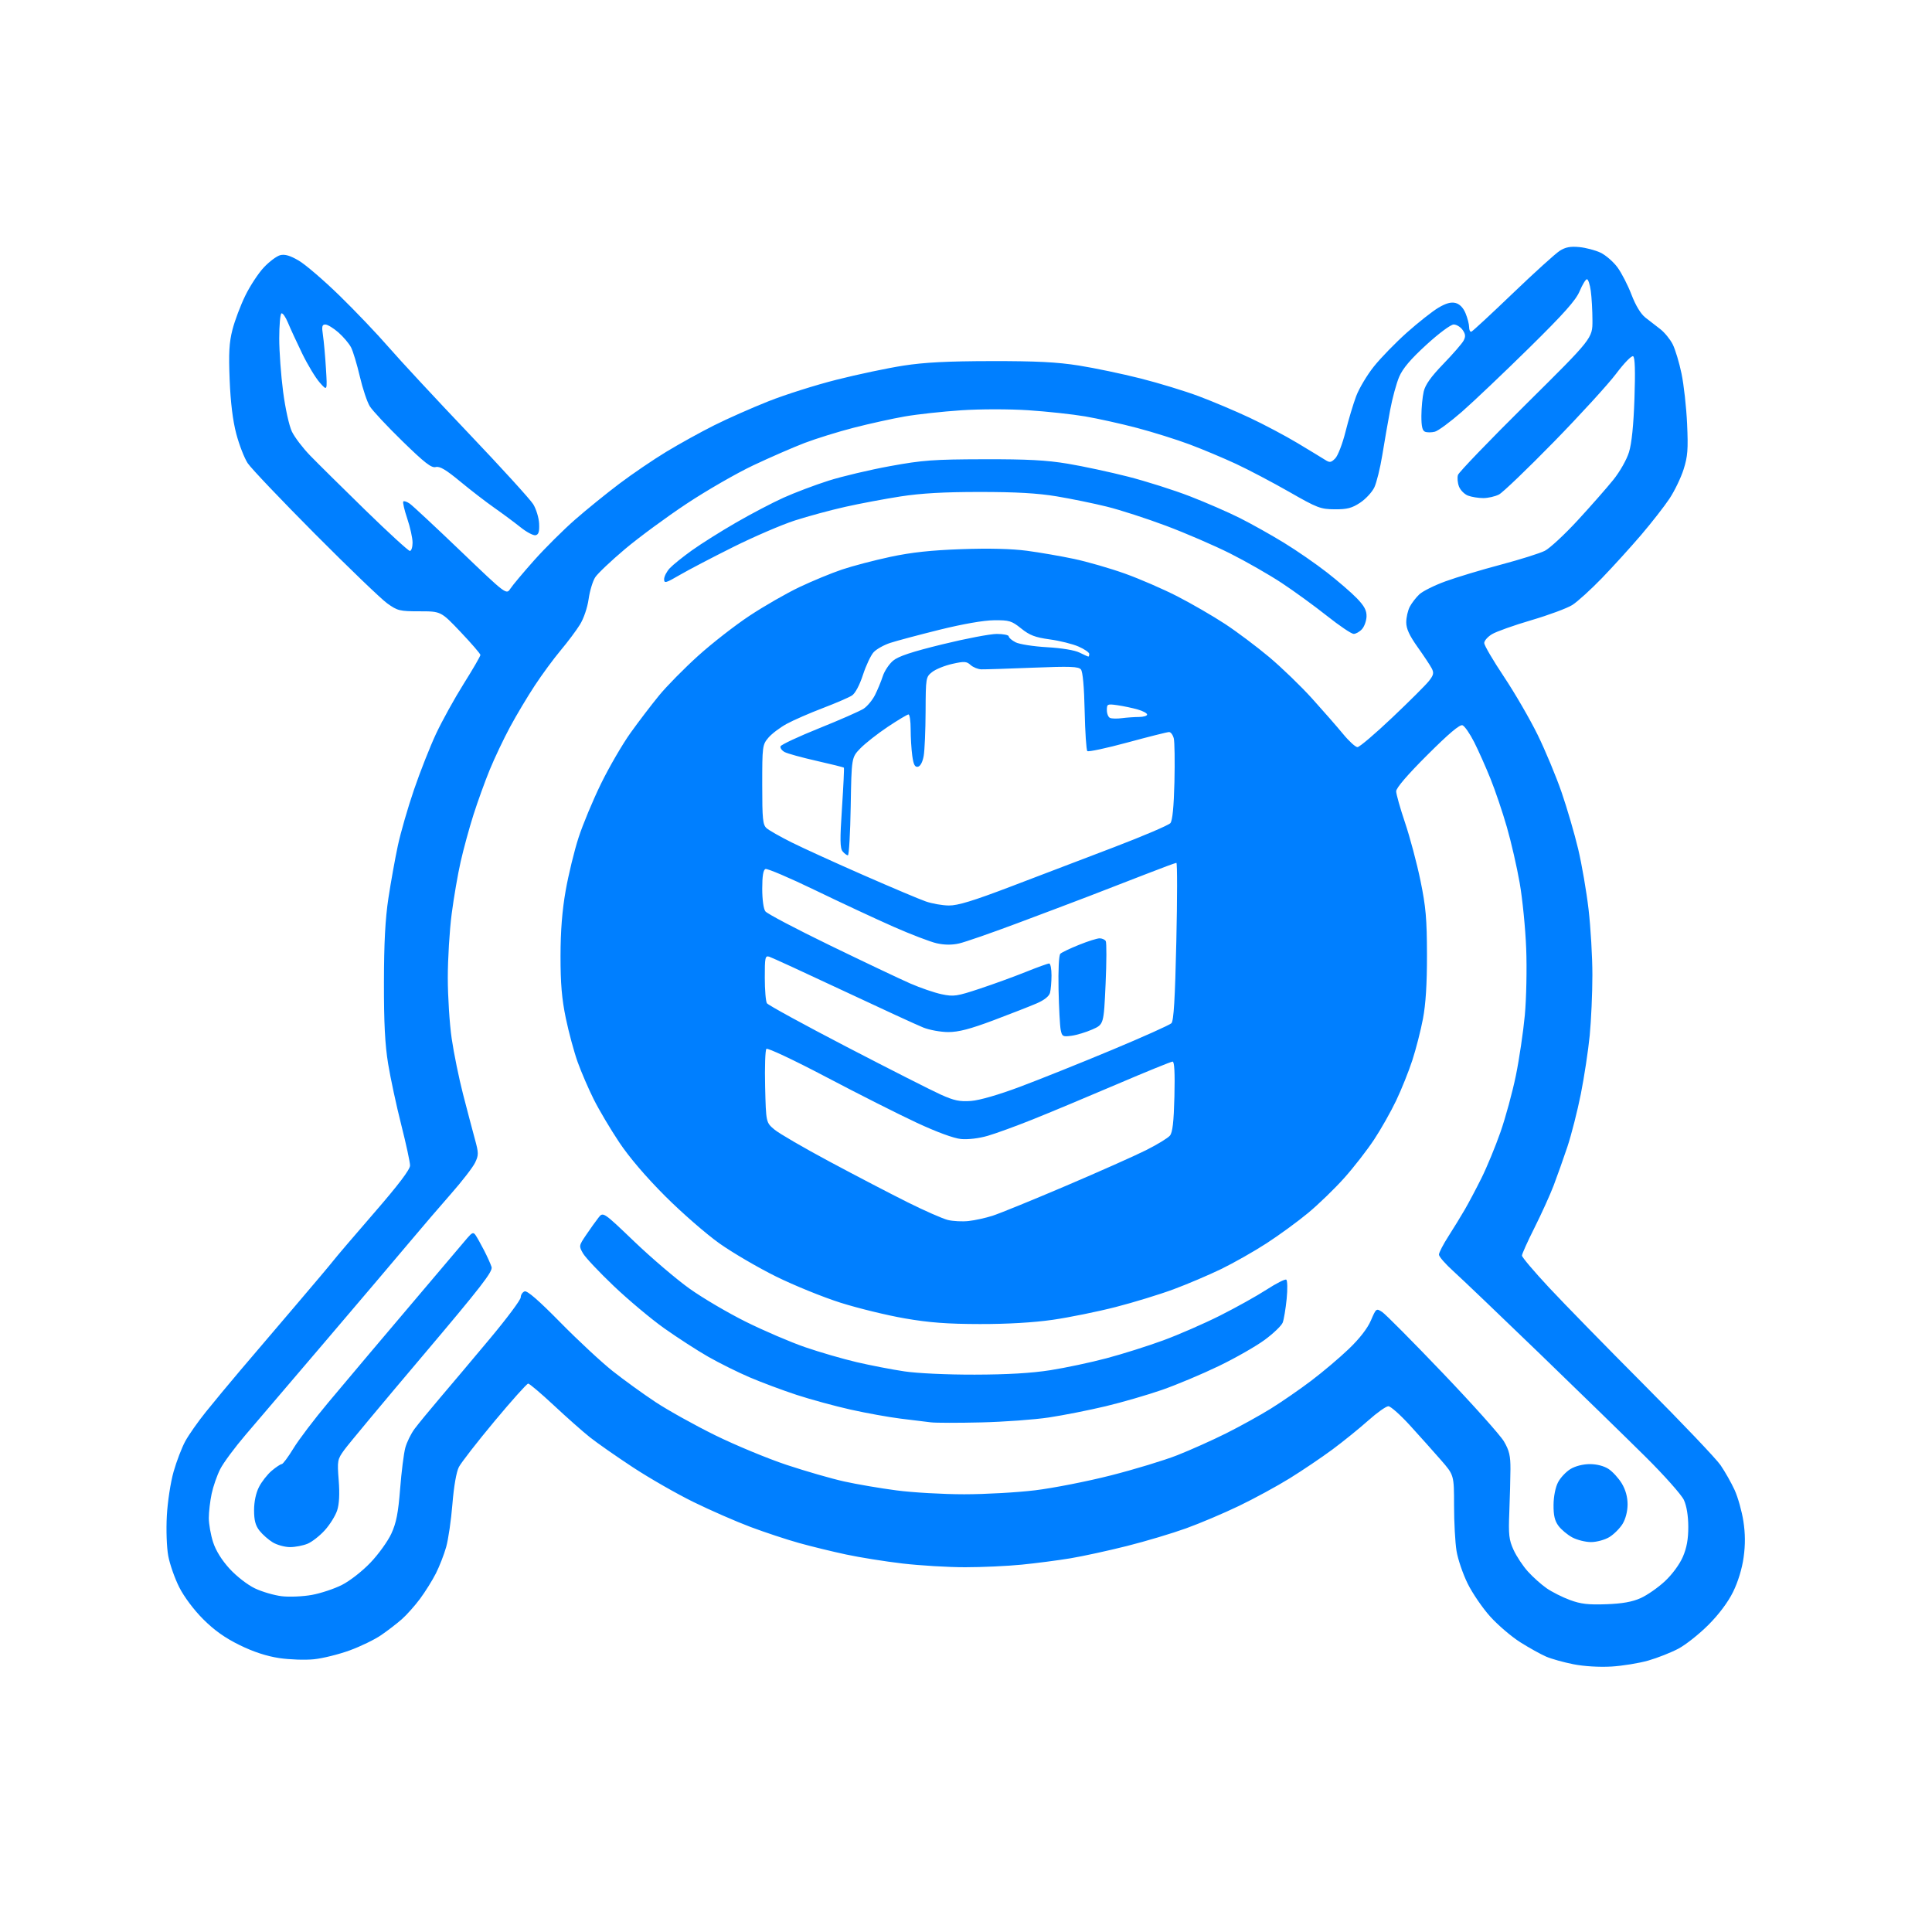<?xml version="1.0"?>
<svg width="768" height="768" xmlns="http://www.w3.org/2000/svg" xmlns:svg="http://www.w3.org/2000/svg" version="1.1">
 <title id="titleID">Design an SVG logo for a personal toolkit website. The logo should primarily feature shades of blue and visually represent a blend of technology, code, and knowledge. It needs to be clean, modern, and versatile, symbolizing a hub for AI, open-source projects, and a knowledge base.</title>
 <desc id="descID">AI-generated SVG illustration: Design an SVG logo for a personal toolkit website. The logo should primarily feature shades of blue and visually represent a blend of technology, code, and knowledge. It needs to be clean, modern, and versatile, symbolizing a hub for AI, open-source projects, and a knowledge base., created on https://svgstud.io</desc>
 <g class="layer">
  <title>Layer 1</title>
  <path d="m640.5,662.48c-4.72,0.28 -10.87,-0.09 -15,-0.91c-3.85,-0.75 -8.75,-2.12 -10.89,-3.04c-2.13,-0.92 -6.74,-3.48 -10.24,-5.69c-3.5,-2.2 -8.86,-6.78 -11.93,-10.17c-3.06,-3.38 -7.12,-9.31 -9.02,-13.16c-1.9,-3.86 -3.9,-9.71 -4.43,-13.01c-0.54,-3.3 -0.98,-11.43 -0.98,-18.07c-0.01,-12.08 -0.01,-12.08 -5.26,-18.09c-2.89,-3.31 -8.39,-9.47 -12.23,-13.68c-3.84,-4.21 -7.72,-7.66 -8.62,-7.66c-0.91,0 -4.52,2.56 -8.02,5.69c-3.51,3.13 -9.88,8.28 -14.16,11.46c-4.28,3.17 -11.93,8.34 -17,11.48c-5.07,3.14 -14.17,8.09 -20.22,11c-6.05,2.91 -15.5,6.92 -21,8.9c-5.5,1.99 -16.07,5.15 -23.5,7.02c-7.43,1.87 -17.55,4.08 -22.5,4.9c-4.95,0.82 -13.66,1.96 -19.36,2.52c-5.69,0.57 -15.82,1.03 -22.5,1.03c-6.68,0 -17.86,-0.67 -24.84,-1.48c-6.98,-0.82 -17.1,-2.43 -22.49,-3.59c-5.4,-1.15 -13.8,-3.2 -18.67,-4.56c-4.87,-1.35 -13.55,-4.23 -19.3,-6.38c-5.74,-2.16 -15.93,-6.61 -22.64,-9.9c-6.71,-3.29 -17.6,-9.53 -24.2,-13.87c-6.6,-4.34 -14.28,-9.71 -17.07,-11.94c-2.79,-2.22 -9.23,-7.92 -14.3,-12.66c-5.08,-4.74 -9.66,-8.62 -10.17,-8.62c-0.51,0 -6.55,6.74 -13.41,14.98c-6.87,8.24 -13.22,16.42 -14.13,18.17c-1.01,1.96 -2,7.65 -2.58,14.77c-0.51,6.37 -1.63,14.04 -2.48,17.04c-0.84,3 -2.68,7.71 -4.07,10.46c-1.39,2.75 -4.22,7.28 -6.28,10.07c-2.07,2.79 -5.35,6.48 -7.29,8.18c-1.94,1.71 -5.63,4.55 -8.2,6.31c-2.56,1.77 -8.19,4.5 -12.52,6.08c-4.33,1.58 -10.72,3.16 -14.2,3.52c-3.48,0.36 -9.7,0.14 -13.81,-0.47c-5.01,-0.76 -10.22,-2.46 -15.73,-5.16c-5.81,-2.85 -10.08,-5.88 -14.5,-10.3c-3.71,-3.71 -7.59,-8.89 -9.52,-12.71c-1.78,-3.54 -3.75,-9.14 -4.36,-12.44c-0.63,-3.4 -0.87,-10.33 -0.56,-16c0.3,-5.53 1.5,-13.35 2.69,-17.5c1.17,-4.12 3.26,-9.56 4.63,-12.08c1.37,-2.52 5.05,-7.76 8.18,-11.65c3.12,-3.89 9.28,-11.31 13.68,-16.5c4.4,-5.18 14.08,-16.54 21.5,-25.23c7.42,-8.69 14.4,-16.97 15.5,-18.4c1.1,-1.44 8.41,-10 16.25,-19.04c9.67,-11.15 14.25,-17.2 14.25,-18.8c0,-1.3 -1.58,-8.58 -3.5,-16.17c-1.93,-7.6 -4.27,-18.5 -5.21,-24.22c-1.25,-7.64 -1.7,-16.26 -1.67,-32.41c0.02,-15.72 0.53,-25.28 1.78,-33.5c0.96,-6.32 2.65,-15.71 3.75,-20.85c1.1,-5.14 3.99,-15.16 6.43,-22.27c2.43,-7.11 6.37,-17.09 8.75,-22.19c2.39,-5.09 7.33,-14.04 11,-19.89c3.67,-5.84 6.66,-11 6.64,-11.46c-0.02,-0.46 -3.55,-4.55 -7.85,-9.09c-7.83,-8.25 -7.83,-8.25 -16.32,-8.25c-7.95,0 -8.79,-0.21 -12.9,-3.17c-2.42,-1.74 -15.33,-14.15 -28.7,-27.59c-13.36,-13.43 -25.39,-26.08 -26.73,-28.1c-1.34,-2.03 -3.38,-7.28 -4.54,-11.66c-1.4,-5.31 -2.28,-12.49 -2.64,-21.48c-0.43,-10.68 -0.2,-14.85 1.12,-19.97c0.91,-3.56 3.2,-9.63 5.09,-13.5c1.89,-3.87 5.21,-8.93 7.39,-11.24c2.18,-2.32 5.11,-4.5 6.52,-4.86c1.83,-0.45 3.92,0.16 7.32,2.15c2.63,1.53 9.89,7.76 16.15,13.85c6.26,6.09 15.08,15.35 19.61,20.57c4.53,5.22 18.83,20.62 31.77,34.22c12.95,13.6 24.51,26.29 25.7,28.21c1.18,1.92 2.24,5.4 2.35,7.74c0.14,3.21 -0.21,4.34 -1.42,4.59c-0.89,0.18 -3.59,-1.25 -6,-3.19c-2.42,-1.93 -7.09,-5.4 -10.39,-7.71c-3.3,-2.31 -9.41,-7.02 -13.59,-10.48c-5.67,-4.69 -8.12,-6.14 -9.71,-5.72c-1.69,0.44 -4.38,-1.65 -13.2,-10.25c-6.1,-5.94 -11.95,-12.21 -13.01,-13.92c-1.05,-1.71 -2.84,-7.05 -3.96,-11.86c-1.12,-4.81 -2.69,-10 -3.48,-11.54c-0.8,-1.54 -3.06,-4.21 -5.03,-5.94c-1.98,-1.73 -4.31,-3.15 -5.19,-3.15c-1.31,0 -1.48,0.76 -0.95,4.25c0.35,2.34 0.89,8.3 1.19,13.25c0.55,9 0.55,9 -2.46,5.59c-1.66,-1.87 -4.79,-7.04 -6.96,-11.5c-2.16,-4.45 -4.72,-9.99 -5.68,-12.31c-0.96,-2.33 -2.14,-3.99 -2.61,-3.69c-0.47,0.29 -0.86,4.75 -0.86,9.92c0,5.16 0.69,14.7 1.54,21.19c0.88,6.71 2.39,13.56 3.5,15.87c1.08,2.24 4.34,6.52 7.23,9.5c2.9,2.99 12.76,12.74 21.92,21.68c9.17,8.94 17.15,16.25 17.74,16.25c0.59,0 1.07,-1.49 1.07,-3.31c0,-1.81 -0.95,-6.11 -2.11,-9.55c-1.16,-3.44 -1.87,-6.5 -1.57,-6.8c0.3,-0.3 1.47,0.1 2.59,0.88c1.12,0.79 10.21,9.26 20.21,18.84c18.16,17.4 18.16,17.4 19.77,14.92c0.89,-1.36 5.16,-6.45 9.49,-11.31c4.34,-4.86 11.63,-12.1 16.2,-16.1c4.57,-4 12.5,-10.43 17.62,-14.29c5.11,-3.86 13.52,-9.58 18.67,-12.7c5.15,-3.12 13.7,-7.85 19,-10.5c5.3,-2.66 15.03,-6.97 21.63,-9.58c6.6,-2.62 18.8,-6.48 27.11,-8.57c8.31,-2.1 20.24,-4.62 26.5,-5.59c8.4,-1.3 17.56,-1.77 34.89,-1.8c17.91,-0.03 26.2,0.39 34.86,1.76c6.25,0.99 17.27,3.3 24.5,5.13c7.23,1.82 17.64,5 23.14,7.06c5.5,2.06 14.6,5.9 20.23,8.55c5.63,2.64 14.18,7.17 19,10.06c4.82,2.89 9.75,5.89 10.95,6.65c1.92,1.23 2.41,1.16 4.09,-0.52c1.04,-1.04 2.88,-5.78 4.07,-10.53c1.18,-4.74 3.1,-11.13 4.25,-14.2c1.15,-3.07 4.31,-8.38 7.03,-11.79c2.72,-3.42 8.65,-9.5 13.16,-13.53c4.52,-4.02 10.14,-8.45 12.49,-9.85c2.99,-1.78 5.02,-2.35 6.81,-1.9c1.65,0.42 3.06,1.85 3.99,4.07c0.78,1.89 1.43,4.39 1.43,5.55c0,1.16 0.41,1.97 0.91,1.78c0.51,-0.18 7.93,-7.06 16.5,-15.28c8.57,-8.22 16.95,-15.81 18.63,-16.87c2.26,-1.44 4.24,-1.81 7.75,-1.47c2.59,0.25 6.4,1.25 8.46,2.23c2.06,0.98 5.08,3.61 6.72,5.83c1.64,2.23 4.15,7.12 5.58,10.87c1.65,4.31 3.68,7.65 5.51,9.09c1.6,1.25 4.28,3.33 5.96,4.62c1.67,1.3 3.88,4 4.9,6c1.01,2.01 2.6,7.25 3.51,11.65c0.92,4.4 1.92,13.4 2.22,20c0.46,10.15 0.24,12.94 -1.4,18.1c-1.07,3.36 -3.6,8.59 -5.61,11.62c-2.01,3.03 -7.07,9.51 -11.24,14.4c-4.17,4.88 -11.21,12.63 -15.64,17.22c-4.44,4.58 -9.73,9.38 -11.76,10.66c-2.04,1.28 -9.36,4 -16.27,6.03c-6.92,2.03 -13.96,4.54 -15.65,5.57c-1.7,1.03 -3.08,2.61 -3.08,3.51c0,0.9 3.53,6.93 7.85,13.4c4.31,6.47 10.35,16.88 13.41,23.13c3.06,6.25 7.34,16.54 9.52,22.86c2.17,6.32 5.13,16.45 6.57,22.5c1.44,6.05 3.3,16.85 4.13,23.99c0.84,7.15 1.52,18.88 1.52,26.08c0,7.2 -0.48,18 -1.06,24.01c-0.59,6 -2.18,16.49 -3.53,23.29c-1.36,6.8 -3.77,16.25 -5.35,21c-1.59,4.75 -4.05,11.67 -5.46,15.38c-1.42,3.72 -4.84,11.25 -7.59,16.74c-2.76,5.48 -5.01,10.49 -5.01,11.12c0,0.64 4.84,6.35 10.75,12.69c5.91,6.34 22.95,23.78 37.87,38.75c14.91,14.96 28.56,29.3 30.32,31.86c1.76,2.56 4.27,7 5.59,9.87c1.31,2.87 2.88,8.44 3.49,12.38c0.77,5 0.8,9.36 0.1,14.41c-0.61,4.45 -2.23,9.75 -4.19,13.73c-2.01,4.09 -5.64,8.93 -9.81,13.11c-3.64,3.65 -9,7.9 -11.9,9.44c-2.91,1.55 -8.31,3.68 -12,4.74c-3.7,1.06 -10.32,2.13 -14.72,2.39zm-2,-24.77c6.45,-0.24 10.33,-0.93 13.72,-2.45c2.59,-1.17 6.93,-4.19 9.64,-6.73c2.87,-2.68 5.83,-6.71 7.1,-9.66c1.55,-3.6 2.17,-7.05 2.16,-11.97c-0.02,-4.38 -0.65,-8.26 -1.75,-10.65c-0.96,-2.06 -7.86,-9.83 -15.35,-17.25c-7.48,-7.42 -26.42,-25.88 -42.07,-41c-15.66,-15.12 -31.05,-29.83 -34.21,-32.68c-3.16,-2.84 -5.74,-5.81 -5.74,-6.59c0,-0.78 1.7,-4.08 3.79,-7.32c2.08,-3.25 5,-8.01 6.48,-10.57c1.49,-2.56 4.47,-8.18 6.62,-12.5c2.15,-4.31 5.56,-12.57 7.58,-18.34c2.01,-5.77 4.76,-15.87 6.11,-22.44c1.34,-6.56 2.94,-17.36 3.56,-24c0.61,-6.63 0.86,-18.58 0.54,-26.56c-0.31,-7.98 -1.47,-19.68 -2.58,-26c-1.1,-6.32 -3.4,-16.34 -5.11,-22.25c-1.7,-5.92 -4.62,-14.54 -6.49,-19.17c-1.86,-4.63 -4.78,-11.18 -6.48,-14.55c-1.7,-3.36 -3.79,-6.39 -4.65,-6.72c-1.07,-0.41 -5.41,3.25 -13.96,11.78c-7.89,7.87 -12.41,13.13 -12.41,14.45c0,1.14 1.59,6.77 3.53,12.51c1.94,5.75 4.69,16.07 6.11,22.95c2.16,10.5 2.57,15.21 2.6,29.5c0.02,11.61 -0.49,19.69 -1.6,25.5c-0.89,4.68 -2.79,12.1 -4.23,16.5c-1.43,4.4 -4.32,11.6 -6.42,16c-2.1,4.4 -6.04,11.38 -8.77,15.5c-2.72,4.12 -8.04,10.98 -11.83,15.22c-3.79,4.25 -10.27,10.52 -14.39,13.94c-4.12,3.42 -11.55,8.84 -16.5,12.05c-4.95,3.22 -13.05,7.81 -18,10.22c-4.95,2.4 -13.5,6.04 -19,8.08c-5.5,2.04 -15.85,5.22 -23,7.05c-7.15,1.84 -18.4,4.12 -25,5.08c-7.76,1.11 -18.01,1.71 -29,1.69c-12.93,-0.02 -20.08,-0.56 -29.85,-2.25c-7.06,-1.22 -18.54,-4.02 -25.5,-6.22c-6.96,-2.2 -18.5,-6.89 -25.65,-10.42c-7.15,-3.53 -17.27,-9.45 -22.5,-13.15c-5.23,-3.71 -14.92,-12.15 -21.54,-18.76c-7.64,-7.64 -14.34,-15.48 -18.34,-21.48c-3.46,-5.19 -8,-12.84 -10.08,-17c-2.08,-4.15 -4.96,-10.82 -6.4,-14.82c-1.43,-3.99 -3.56,-11.87 -4.73,-17.5c-1.6,-7.73 -2.11,-13.78 -2.1,-24.73c0.02,-10.02 0.65,-18.05 2.05,-26c1.12,-6.32 3.41,-15.77 5.11,-21c1.69,-5.23 5.72,-14.9 8.95,-21.5c3.23,-6.6 8.51,-15.68 11.73,-20.18c3.22,-4.5 8.33,-11.19 11.35,-14.87c3.02,-3.69 10,-10.77 15.5,-15.74c5.5,-4.97 14.7,-12.14 20.45,-15.94c5.74,-3.8 14.64,-8.91 19.78,-11.36c5.14,-2.44 12.78,-5.6 16.98,-7.01c4.2,-1.41 12.85,-3.68 19.22,-5.04c8.4,-1.79 16.15,-2.63 28.29,-3.06c10.93,-0.39 19.95,-0.16 26,0.64c5.11,0.68 13.55,2.14 18.78,3.25c5.23,1.11 14.29,3.73 20.15,5.82c5.85,2.09 15.26,6.17 20.89,9.06c5.64,2.9 14.12,7.81 18.86,10.92c4.73,3.1 12.65,9.05 17.6,13.2c4.95,4.16 12.61,11.55 17.02,16.43c4.42,4.89 9.97,11.24 12.35,14.13c2.37,2.89 4.96,5.25 5.74,5.25c0.79,0 7.01,-5.29 13.82,-11.75c6.82,-6.46 13.4,-13.02 14.61,-14.57c1.84,-2.34 2.02,-3.2 1.08,-5c-0.62,-1.2 -3.16,-5.02 -5.63,-8.49c-3.25,-4.58 -4.49,-7.28 -4.49,-9.8c0,-1.92 0.63,-4.7 1.4,-6.19c0.78,-1.48 2.5,-3.71 3.82,-4.95c1.33,-1.24 6,-3.57 10.38,-5.16c4.38,-1.6 14.25,-4.58 21.93,-6.61c7.69,-2.04 15.59,-4.53 17.57,-5.53c1.97,-1.01 7.86,-6.47 13.08,-12.14c5.22,-5.67 11.57,-12.89 14.11,-16.05c2.62,-3.24 5.33,-8.02 6.25,-11c1.08,-3.48 1.82,-10.72 2.18,-21.37c0.37,-10.9 0.21,-16.32 -0.52,-16.76c-0.6,-0.38 -3.57,2.67 -6.8,6.97c-3.16,4.19 -14.3,16.38 -24.75,27.08c-10.46,10.7 -20.26,20.1 -21.78,20.89c-1.52,0.79 -4.34,1.43 -6.26,1.43c-1.91,0 -4.64,-0.44 -6.06,-0.98c-1.42,-0.54 -3.04,-2.18 -3.59,-3.63c-0.56,-1.46 -0.73,-3.53 -0.4,-4.59c0.34,-1.06 12.51,-13.72 27.05,-28.12c26.43,-26.18 26.43,-26.18 26.41,-33.29c-0.01,-3.91 -0.31,-9.2 -0.66,-11.75c-0.35,-2.55 -1.04,-4.64 -1.53,-4.64c-0.5,0 -1.8,2.14 -2.9,4.75c-1.54,3.65 -6.2,8.89 -20.21,22.68c-10.02,9.86 -21.99,21.23 -26.61,25.27c-4.61,4.03 -9.45,7.6 -10.75,7.92c-1.29,0.33 -3.03,0.34 -3.86,0.02c-1.1,-0.42 -1.49,-2.12 -1.48,-6.36c0.02,-3.18 0.43,-7.51 0.92,-9.62c0.63,-2.73 2.88,-5.89 7.82,-11c3.81,-3.94 7.43,-8.1 8.04,-9.26c0.86,-1.62 0.77,-2.58 -0.4,-4.25c-0.83,-1.18 -2.43,-2.15 -3.55,-2.15c-1.15,0 -5.87,3.5 -10.84,8.05c-6.25,5.71 -9.39,9.4 -10.82,12.75c-1.1,2.58 -2.72,8.52 -3.59,13.2c-0.88,4.68 -2.28,12.73 -3.12,17.91c-0.84,5.17 -2.27,10.95 -3.16,12.83c-0.9,1.89 -3.44,4.64 -5.65,6.1c-3.28,2.16 -5.15,2.65 -10.1,2.62c-5.64,-0.04 -6.92,-0.52 -18.07,-6.91c-6.6,-3.77 -16.12,-8.78 -21.15,-11.13c-5.03,-2.34 -13.36,-5.84 -18.5,-7.76c-5.14,-1.93 -14.53,-4.87 -20.85,-6.54c-6.32,-1.67 -15.62,-3.73 -20.66,-4.59c-5.04,-0.86 -15.16,-1.95 -22.5,-2.44c-7.69,-0.5 -19.02,-0.5 -26.74,0.01c-7.36,0.49 -17.45,1.59 -22.4,2.45c-4.96,0.86 -14.1,2.88 -20.32,4.48c-6.22,1.6 -15.03,4.34 -19.59,6.08c-4.56,1.75 -13.72,5.74 -20.35,8.87c-6.64,3.14 -18.57,10 -26.5,15.26c-7.94,5.26 -18.96,13.37 -24.49,18.02c-5.52,4.66 -10.85,9.7 -11.84,11.21c-0.98,1.5 -2.17,5.41 -2.63,8.68c-0.48,3.41 -1.95,7.73 -3.45,10.14c-1.43,2.32 -4.87,6.91 -7.64,10.21c-2.77,3.3 -7.41,9.6 -10.3,14c-2.9,4.4 -7.33,11.82 -9.85,16.5c-2.52,4.68 -6.15,12.32 -8.07,17c-1.92,4.68 -4.84,12.77 -6.5,18c-1.66,5.23 -3.93,13.55 -5.05,18.5c-1.13,4.95 -2.74,14.31 -3.58,20.8c-0.85,6.49 -1.54,17.91 -1.54,25.37c0,7.47 0.7,18.36 1.55,24.2c0.85,5.85 2.89,15.81 4.52,22.13c1.63,6.32 3.73,14.29 4.66,17.69c1.56,5.68 1.57,6.46 0.11,9.5c-0.87,1.82 -5.15,7.36 -9.51,12.31c-4.35,4.95 -11.72,13.54 -16.37,19.09c-4.66,5.55 -19.49,23.03 -32.96,38.83c-13.47,15.81 -28.03,32.86 -32.35,37.91c-4.31,5.04 -8.87,11.19 -10.12,13.67c-1.26,2.48 -2.79,6.88 -3.41,9.8c-0.61,2.91 -1.12,7.25 -1.12,9.63c0,2.39 0.76,6.7 1.69,9.59c1.09,3.36 3.44,7.15 6.56,10.57c2.76,3.02 7.12,6.4 10.06,7.81c2.85,1.36 7.67,2.77 10.71,3.13c3.03,0.35 8.4,0.12 11.93,-0.52c3.53,-0.64 8.92,-2.43 11.98,-3.98c3.14,-1.59 8.1,-5.46 11.36,-8.89c3.19,-3.34 6.92,-8.54 8.29,-11.54c1.95,-4.25 2.72,-8.19 3.47,-17.78c0.53,-6.78 1.46,-14.12 2.06,-16.32c0.6,-2.2 2.25,-5.58 3.68,-7.5c1.43,-1.92 6,-7.49 10.15,-12.36c4.16,-4.87 13.07,-15.45 19.8,-23.5c6.73,-8.05 12.25,-15.44 12.25,-16.42c0.01,-0.98 0.69,-2.05 1.53,-2.37c1.04,-0.39 5.6,3.57 14.25,12.37c7,7.12 16.33,15.79 20.73,19.28c4.4,3.48 12.05,9.02 17,12.3c4.95,3.28 15.62,9.22 23.72,13.21c8.09,3.98 20.92,9.3 28.5,11.82c7.58,2.51 17.86,5.48 22.85,6.58c4.99,1.11 14.35,2.71 20.8,3.55c6.45,0.85 18.55,1.54 26.89,1.54c8.34,0 21.03,-0.71 28.2,-1.58c7.17,-0.87 20.69,-3.52 30.04,-5.9c9.35,-2.37 21.27,-5.99 26.5,-8.05c5.23,-2.06 13.96,-5.97 19.42,-8.7c5.45,-2.73 13.43,-7.14 17.72,-9.8c4.29,-2.66 11.53,-7.65 16.08,-11.1c4.55,-3.44 11.28,-9.13 14.94,-12.64c4.26,-4.08 7.43,-8.16 8.78,-11.31c2.09,-4.86 2.15,-4.91 4.51,-3.36c1.31,0.86 12.14,11.77 24.06,24.25c11.93,12.48 22.86,24.7 24.31,27.16c2.13,3.62 2.62,5.72 2.6,11c-0.02,3.59 -0.22,11.26 -0.45,17.03c-0.37,9.12 -0.14,11.11 1.69,15.12c1.16,2.54 3.73,6.42 5.71,8.6c1.98,2.19 5.32,5.18 7.43,6.64c2.11,1.47 6.28,3.57 9.27,4.67c4.31,1.6 7.29,1.94 14.43,1.68zm-523.22,-22.71c-2.08,-0.01 -5.17,-0.86 -6.87,-1.89c-1.7,-1.04 -4.06,-3.12 -5.25,-4.63c-1.61,-2.05 -2.16,-4.13 -2.16,-8.15c0,-3.4 0.73,-6.84 1.96,-9.24c1.07,-2.11 3.36,-5.02 5.07,-6.46c1.72,-1.45 3.51,-2.63 3.97,-2.63c0.47,0 2.55,-2.8 4.63,-6.21c2.07,-3.42 8.29,-11.62 13.82,-18.22c5.53,-6.61 12.98,-15.46 16.55,-19.67c3.57,-4.21 13.25,-15.64 21.5,-25.39c8.25,-9.76 16.02,-18.92 17.26,-20.37c1.93,-2.24 2.42,-2.41 3.29,-1.14c0.57,0.82 2.08,3.52 3.36,6c1.28,2.48 2.63,5.47 3,6.66c0.55,1.78 -4.2,7.9 -27.49,35.42c-15.49,18.29 -29.45,35.05 -31.03,37.23c-2.78,3.84 -2.86,4.27 -2.25,12.16c0.42,5.48 0.21,9.44 -0.63,11.99c-0.69,2.09 -2.88,5.61 -4.88,7.82c-2,2.22 -5.08,4.63 -6.85,5.37c-1.77,0.74 -4.92,1.35 -7,1.35zm517.2,-2c-2.2,0 -5.56,-0.83 -7.46,-1.85c-1.9,-1.02 -4.37,-3.08 -5.49,-4.58c-1.51,-2.02 -2.01,-4.19 -1.97,-8.4c0.03,-3.35 0.77,-7.02 1.8,-8.96c0.95,-1.82 3.18,-4.18 4.94,-5.25c1.92,-1.17 4.99,-1.95 7.7,-1.95c2.77,0 5.63,0.75 7.44,1.94c1.62,1.07 3.98,3.65 5.25,5.75c1.49,2.47 2.3,5.37 2.3,8.3c0,2.73 -0.78,5.78 -1.98,7.76c-1.1,1.79 -3.46,4.15 -5.25,5.25c-1.82,1.1 -5.03,1.98 -7.28,1.99zm-242.48,-47.57c-9.07,0.22 -18.07,0.21 -20,-0.03c-1.93,-0.23 -7.32,-0.89 -12,-1.47c-4.68,-0.58 -13.59,-2.19 -19.82,-3.58c-6.23,-1.39 -15.9,-4.03 -21.5,-5.86c-5.6,-1.84 -14,-4.98 -18.68,-6.98c-4.68,-2 -12.1,-5.69 -16.5,-8.2c-4.4,-2.52 -12.27,-7.61 -17.5,-11.32c-5.23,-3.72 -14.22,-11.26 -20,-16.76c-5.78,-5.5 -11.28,-11.34 -12.23,-12.98c-1.69,-2.93 -1.67,-3.05 1.24,-7.36c1.64,-2.42 3.82,-5.48 4.86,-6.8c1.88,-2.42 1.88,-2.42 14.33,9.5c6.85,6.55 16.69,14.94 21.87,18.64c5.19,3.71 15.28,9.65 22.43,13.2c7.15,3.55 17.73,8.09 23.5,10.08c5.77,1.99 15,4.67 20.5,5.96c5.5,1.28 14.05,2.94 19,3.67c5.19,0.78 17.03,1.33 28,1.3c12.88,-0.02 22.54,-0.59 30,-1.76c6.05,-0.95 16.13,-3.09 22.4,-4.76c6.27,-1.66 16.4,-4.86 22.5,-7.1c6.11,-2.24 16.28,-6.68 22.6,-9.86c6.32,-3.18 14.63,-7.81 18.47,-10.3c3.83,-2.48 7.35,-4.27 7.84,-3.97c0.48,0.3 0.55,3.75 0.16,7.67c-0.4,3.93 -1.1,8.14 -1.56,9.37c-0.46,1.22 -3.67,4.31 -7.13,6.86c-3.45,2.55 -11.68,7.25 -18.28,10.43c-6.6,3.19 -16.73,7.44 -22.5,9.46c-5.77,2.01 -15.9,4.95 -22.5,6.53c-6.6,1.57 -16.73,3.58 -22.5,4.45c-5.77,0.87 -17.93,1.76 -27,1.97zm-5,-80.05c2.48,-0.27 6.75,-1.2 9.5,-2.08c2.75,-0.87 15.83,-6.2 29.06,-11.84c13.24,-5.64 27.67,-12.06 32.06,-14.27c4.4,-2.21 8.64,-4.8 9.44,-5.76c1.06,-1.28 1.53,-5.39 1.79,-15.58c0.23,-9.31 -0.01,-13.85 -0.72,-13.85c-0.58,0 -10.64,4.09 -22.35,9.1c-11.7,5 -26.68,11.26 -33.28,13.9c-6.6,2.65 -14.65,5.58 -17.9,6.52c-3.49,1.01 -7.8,1.52 -10.58,1.26c-2.89,-0.28 -9.64,-2.76 -17.6,-6.47c-7.11,-3.31 -23.27,-11.46 -35.91,-18.12c-12.73,-6.7 -23.38,-11.72 -23.85,-11.25c-0.47,0.47 -0.7,7.25 -0.51,15.07c0.35,14.21 0.35,14.21 3.73,17.03c1.85,1.55 11.75,7.3 22,12.78c10.24,5.49 24.14,12.73 30.9,16.1c6.75,3.37 13.95,6.53 16,7.04c2.04,0.5 5.74,0.69 8.22,0.42zm1.02,-47.74c3.37,-0.25 10.98,-2.45 19.5,-5.65c7.69,-2.88 24.09,-9.45 36.44,-14.61c12.35,-5.15 23.02,-9.94 23.7,-10.63c0.91,-0.91 1.44,-9.71 1.95,-32.5c0.39,-17.19 0.4,-31.25 0.02,-31.25c-0.37,0 -5.95,2.07 -12.4,4.59c-6.45,2.53 -16.46,6.4 -22.23,8.61c-5.77,2.22 -18.82,7.14 -29,10.95c-10.18,3.81 -20.41,7.36 -22.75,7.89c-2.81,0.64 -5.82,0.62 -8.89,-0.07c-2.55,-0.57 -10.31,-3.55 -17.25,-6.61c-6.93,-3.06 -20.92,-9.58 -31.07,-14.49c-10.15,-4.91 -19.04,-8.7 -19.75,-8.43c-0.89,0.34 -1.29,2.76 -1.29,7.84c0,4.31 0.51,8.02 1.25,9c0.69,0.92 12.27,7.02 25.75,13.56c13.48,6.54 27.8,13.34 31.82,15.1c4.03,1.76 9.66,3.69 12.52,4.29c4.79,1 5.99,0.82 15.18,-2.23c5.49,-1.82 13.72,-4.82 18.29,-6.66c4.56,-1.84 8.73,-3.34 9.25,-3.34c0.52,0 0.93,2.14 0.93,4.75c-0.01,2.61 -0.28,5.73 -0.6,6.92c-0.37,1.37 -2.31,2.91 -5.31,4.2c-2.6,1.12 -10.32,4.14 -17.15,6.71c-9.26,3.47 -13.83,4.67 -17.93,4.68c-3.02,0 -7.52,-0.81 -10,-1.81c-2.48,-0.99 -16.88,-7.62 -32,-14.72c-15.12,-7.1 -28.29,-13.15 -29.25,-13.44c-1.58,-0.47 -1.75,0.36 -1.73,8.34c0,4.88 0.38,9.46 0.84,10.17c0.45,0.72 14.73,8.53 31.73,17.36c17,8.83 33.84,17.37 37.41,18.97c5.32,2.39 7.5,2.85 12.02,2.51zm39.93,-25.91c-3.47,0.47 -3.78,0.3 -4.31,-2.36c-0.31,-1.58 -0.69,-8.81 -0.85,-16.08c-0.16,-7.81 0.13,-13.6 0.72,-14.16c0.54,-0.53 3.88,-2.12 7.41,-3.54c3.53,-1.43 7.22,-2.59 8.19,-2.59c0.98,0 2.07,0.49 2.44,1.08c0.37,0.6 0.34,8.3 -0.06,17.11c-0.73,16.03 -0.73,16.03 -5.27,18.04c-2.49,1.1 -6.22,2.23 -8.27,2.5zm-48.74,-51.78c3.52,0.04 9.69,-1.85 24.5,-7.49c10.88,-4.15 29.35,-11.19 41.04,-15.65c11.69,-4.46 21.82,-8.79 22.5,-9.61c0.83,-1 1.36,-6.47 1.61,-16.35c0.19,-8.16 0.08,-15.97 -0.27,-17.35c-0.35,-1.37 -1.18,-2.5 -1.86,-2.5c-0.68,-0.01 -8.1,1.86 -16.5,4.14c-8.4,2.28 -15.6,3.82 -16,3.42c-0.4,-0.39 -0.88,-7.54 -1.06,-15.88c-0.2,-9.63 -0.75,-15.67 -1.49,-16.57c-0.97,-1.16 -4.27,-1.28 -19.17,-0.69c-9.91,0.4 -19.1,0.69 -20.43,0.65c-1.34,-0.04 -3.25,-0.82 -4.26,-1.73c-1.6,-1.45 -2.5,-1.51 -7.26,-0.44c-2.99,0.67 -6.59,2.12 -8,3.23c-2.52,1.98 -2.56,2.24 -2.62,15.69c-0.03,7.53 -0.37,15.48 -0.76,17.67c-0.44,2.46 -1.32,4.11 -2.3,4.3c-1.21,0.23 -1.75,-0.83 -2.24,-4.38c-0.35,-2.58 -0.64,-7.33 -0.64,-10.55c0,-3.22 -0.38,-5.86 -0.85,-5.86c-0.47,0 -4.18,2.22 -8.25,4.93c-4.07,2.72 -8.97,6.57 -10.9,8.56c-3.5,3.62 -3.5,3.62 -3.83,23.06c-0.18,10.7 -0.68,19.45 -1.12,19.45c-0.44,0 -1.39,-0.7 -2.1,-1.56c-1.04,-1.25 -1.09,-4.68 -0.25,-17.25c0.57,-8.63 0.91,-15.84 0.76,-16.02c-0.15,-0.18 -5.05,-1.4 -10.89,-2.72c-5.83,-1.32 -11.53,-2.89 -12.65,-3.49c-1.12,-0.6 -1.86,-1.63 -1.65,-2.28c0.22,-0.65 7.15,-3.89 15.4,-7.21c8.25,-3.31 16.19,-6.81 17.65,-7.76c1.46,-0.96 3.5,-3.42 4.53,-5.47c1.03,-2.06 2.42,-5.41 3.08,-7.46c0.66,-2.04 2.5,-4.8 4.08,-6.14c2.1,-1.76 7.45,-3.54 19.69,-6.53c9.24,-2.27 18.94,-4.11 21.55,-4.11c2.61,0 4.75,0.44 4.75,0.97c0,0.54 1.24,1.6 2.75,2.37c1.51,0.76 7.13,1.64 12.48,1.94c5.82,0.33 11.01,1.19 12.91,2.14c1.74,0.87 3.32,1.58 3.51,1.58c0.19,0 0.35,-0.48 0.35,-1.06c0,-0.58 -1.91,-1.89 -4.25,-2.92c-2.34,-1.03 -7.49,-2.31 -11.45,-2.85c-5.82,-0.8 -7.99,-1.63 -11.35,-4.33c-3.81,-3.06 -4.73,-3.33 -10.81,-3.28c-4.12,0.04 -12.33,1.47 -21.64,3.77c-8.25,2.05 -17.07,4.4 -19.61,5.23c-2.53,0.83 -5.51,2.5 -6.62,3.72c-1.11,1.22 -3.02,5.27 -4.24,9.01c-1.34,4.11 -3.07,7.34 -4.37,8.19c-1.19,0.77 -6.4,3.02 -11.59,5c-5.19,1.98 -11.64,4.79 -14.34,6.26c-2.69,1.47 -5.98,3.96 -7.31,5.54c-2.34,2.77 -2.42,3.43 -2.42,18.64c0,13.76 0.22,15.97 1.75,17.31c0.96,0.85 5.44,3.39 9.94,5.64c4.51,2.25 17.33,8.1 28.5,12.99c11.17,4.9 22.33,9.61 24.81,10.47c2.48,0.87 6.62,1.6 9.21,1.62zm68.79,-74.47c1.93,-0.25 4.96,-0.46 6.75,-0.47c1.79,-0.01 3.25,-0.44 3.25,-0.96c0,-0.53 -1.69,-1.44 -3.75,-2.02c-2.06,-0.59 -5.66,-1.35 -8,-1.69c-4.05,-0.58 -4.25,-0.49 -4.25,1.94c0,1.4 0.56,2.8 1.25,3.1c0.69,0.31 2.82,0.35 4.75,0.1zm92.1,-33.5c-0.88,0 -5.65,-3.22 -10.6,-7.15c-4.95,-3.93 -13.05,-9.82 -18,-13.09c-4.95,-3.27 -14.18,-8.55 -20.5,-11.73c-6.32,-3.17 -17.8,-8.13 -25.5,-11.01c-7.7,-2.89 -18.27,-6.31 -23.5,-7.6c-5.22,-1.29 -14.23,-3.14 -20,-4.1c-7.54,-1.25 -16.13,-1.74 -30.5,-1.74c-14.15,0 -23.36,0.52 -31.5,1.78c-6.32,0.98 -16.23,2.84 -22,4.14c-5.77,1.29 -14.77,3.73 -20,5.41c-5.23,1.69 -16.25,6.43 -24.5,10.54c-8.25,4.11 -17.81,9.11 -21.25,11.11c-5.61,3.27 -6.25,3.44 -6.25,1.7c0,-1.07 1.01,-3.04 2.25,-4.37c1.24,-1.33 5.25,-4.56 8.91,-7.17c3.66,-2.61 11.53,-7.56 17.5,-11c5.96,-3.45 14.44,-7.89 18.84,-9.87c4.4,-1.98 12.42,-5.02 17.83,-6.74c5.4,-1.72 16.43,-4.33 24.5,-5.8c12.98,-2.37 17.26,-2.68 37.17,-2.73c17.39,-0.05 25,0.36 33.5,1.78c6.05,1.01 16.85,3.33 24,5.16c7.15,1.83 18.18,5.33 24.52,7.79c6.33,2.45 15.29,6.35 19.9,8.67c4.61,2.32 12.48,6.73 17.48,9.8c5.01,3.06 12.7,8.38 17.1,11.81c4.4,3.43 9.76,8.05 11.9,10.28c2.94,3.05 3.89,4.83 3.82,7.2c-0.05,1.73 -0.87,4.01 -1.81,5.05c-0.95,1.05 -2.44,1.89 -3.31,1.88z" fill="#007fff" fill-rule="evenodd" id="svg_2"/>
 </g>
</svg>
